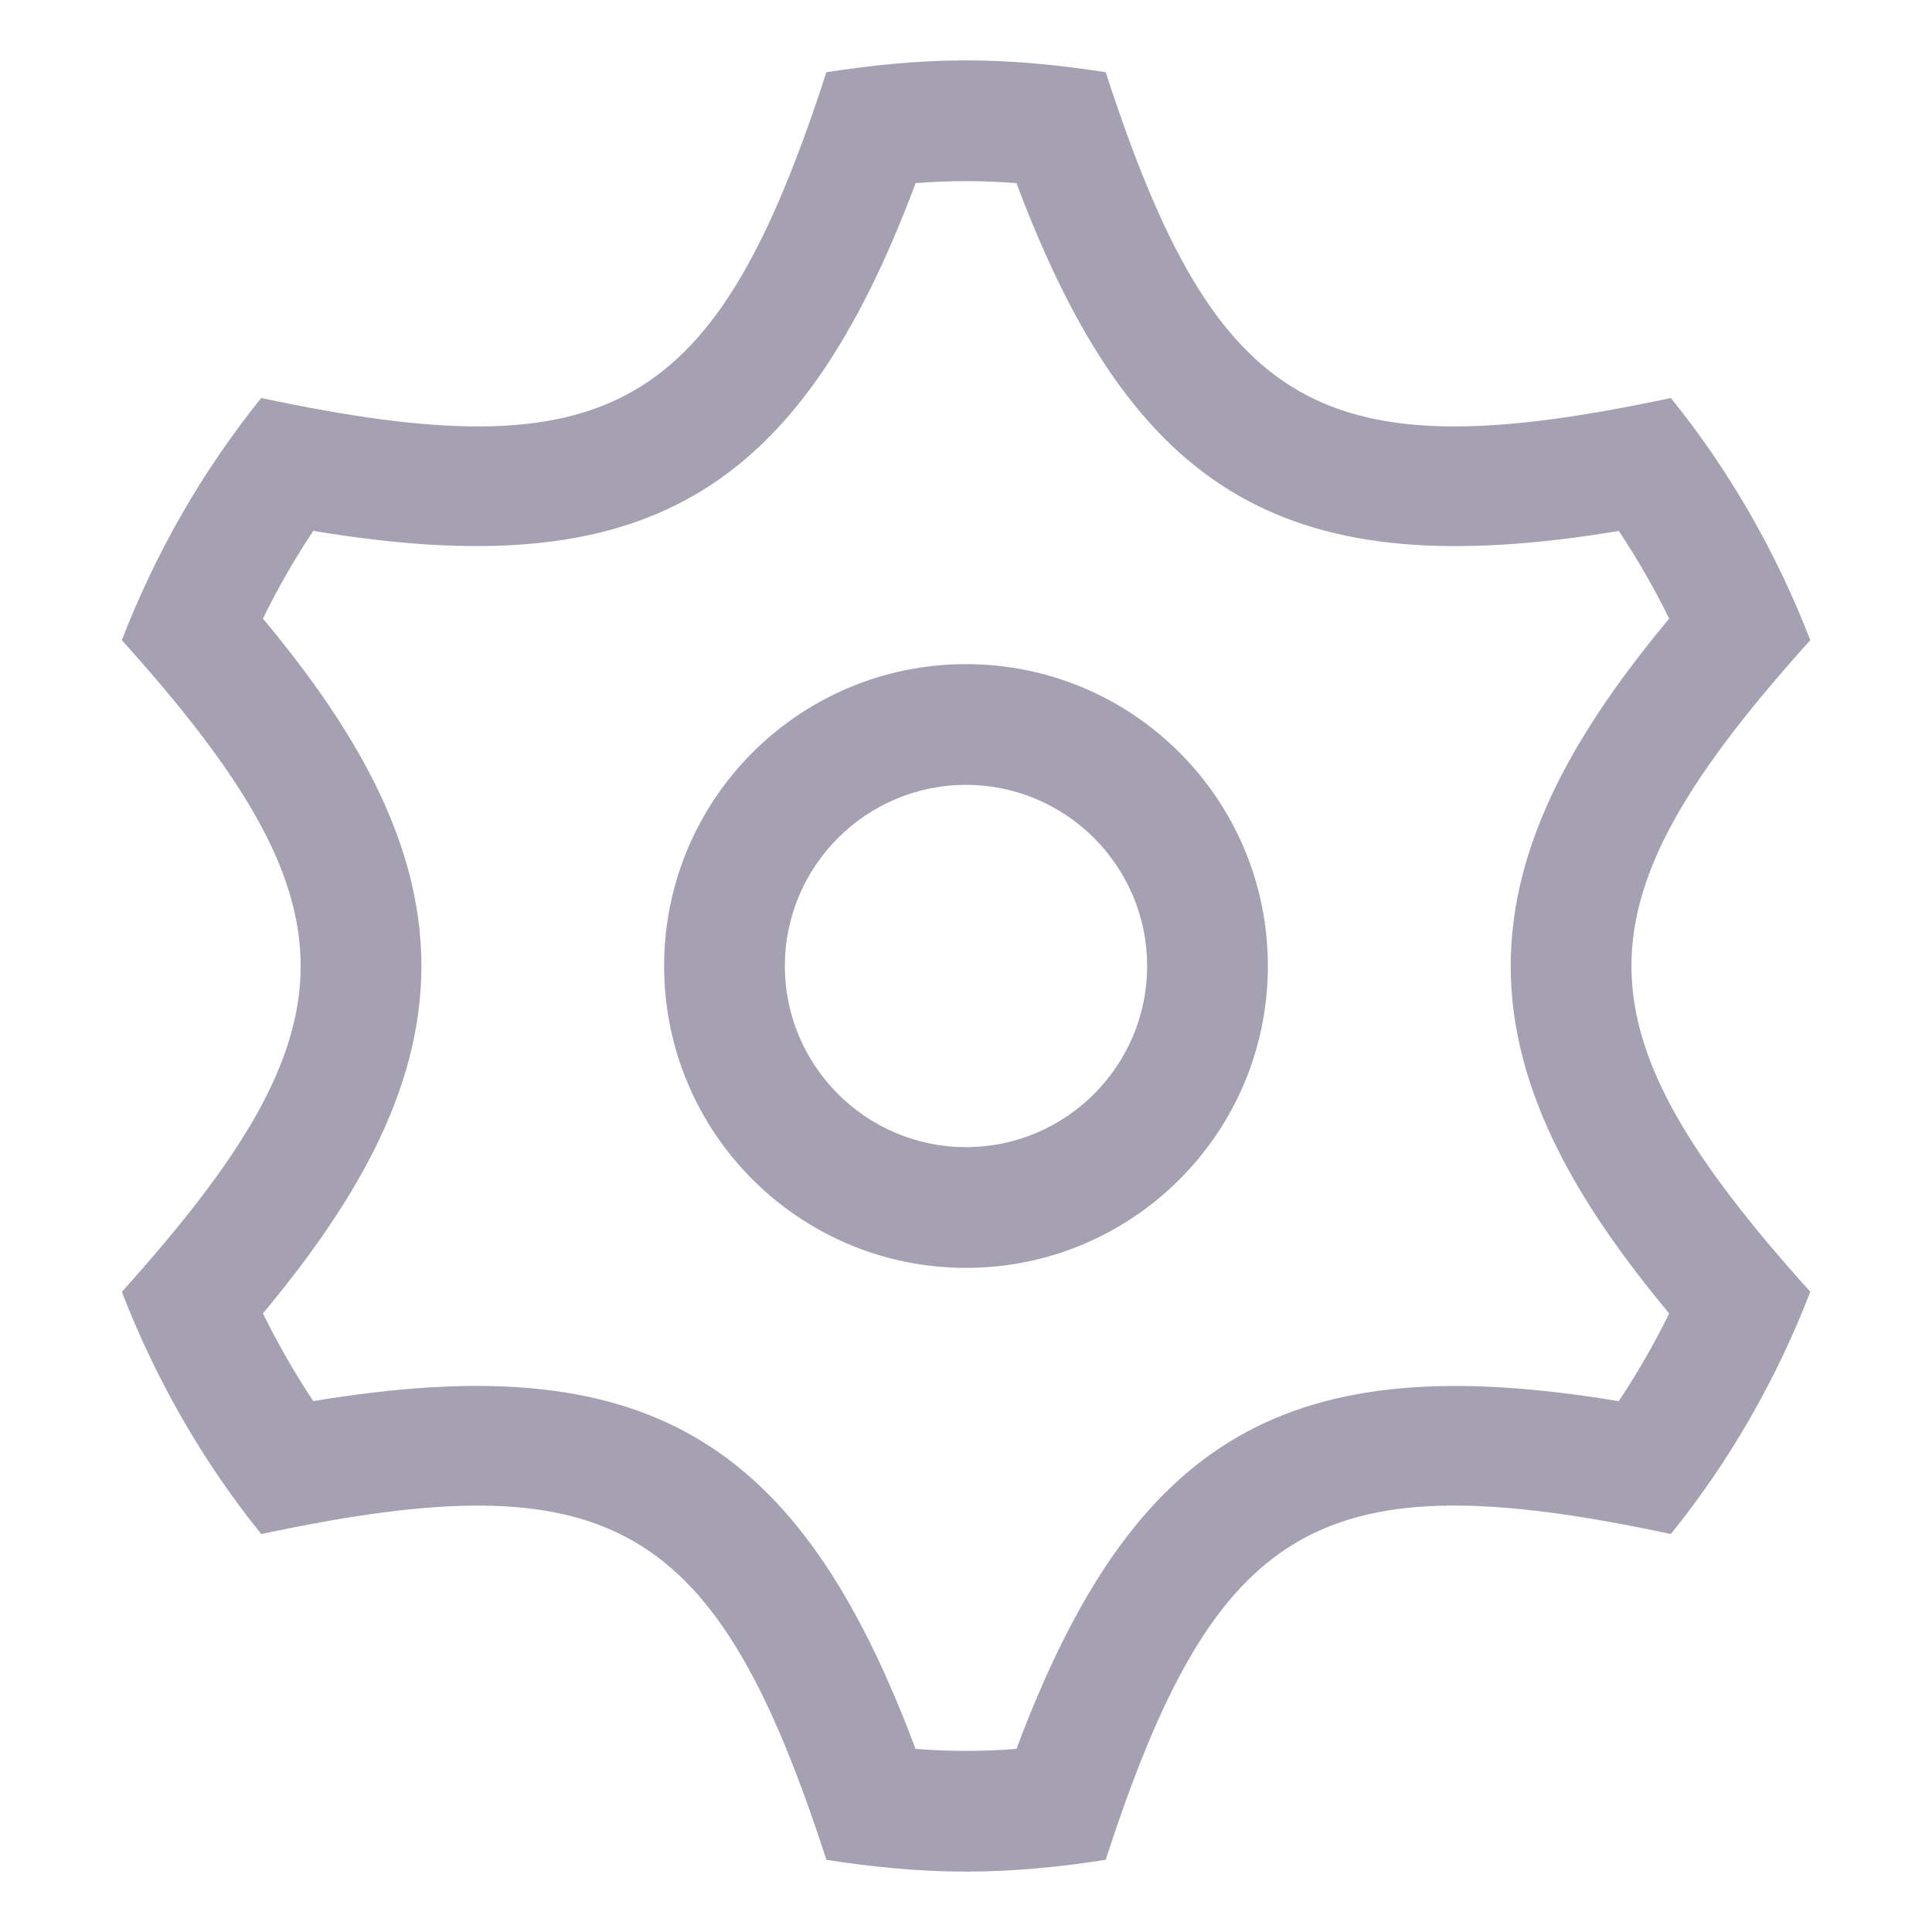<svg xmlns="http://www.w3.org/2000/svg" width="32" height="32" viewBox="0 0 32 32"><path d="M16 31C15.211 31 14.443 30.922 13.688 30.805C11.858 25.168 10.127 24.172 4.327 25.409C3.36 24.21 2.583 22.858 2.018 21.397C5.967 17.009 5.967 14.993 2.018 10.603C2.582 9.143 3.36 7.791 4.327 6.592C10.128 7.828 11.858 6.833 13.688 1.196C14.444 1.079 15.211 1 16 1C16.789 1 17.559 1.079 18.314 1.196C20.144 6.832 21.875 7.828 27.675 6.592C28.642 7.79 29.419 9.143 29.984 10.603C26.035 14.991 26.035 17.008 29.984 21.396C29.42 22.857 28.642 24.21 27.675 25.408C21.872 24.172 20.144 25.168 18.314 30.804C17.557 30.922 16.789 31 16 31ZM5.189 23.207C10.662 22.297 13.22 23.773 15.164 28.967C15.455 28.99 15.73 29 16 29C16.27 29 16.547 28.99 16.836 28.967C18.781 23.775 21.34 22.297 26.811 23.208C27.12 22.744 27.399 22.26 27.647 21.755C26.2 20.015 25.022 18.12 25.022 16C25.022 13.88 26.2 11.986 27.647 10.246C27.399 9.742 27.12 9.257 26.813 8.794C21.34 9.704 18.784 8.226 16.836 3.033C16.547 3.011 16.271 3 16 3C15.73 3 15.455 3.011 15.166 3.033C13.219 8.226 10.66 9.704 5.189 8.793C4.88 9.256 4.603 9.741 4.355 10.245C5.802 11.985 6.98 13.88 6.98 16C6.98 18.12 5.802 20.015 4.355 21.755C4.604 22.259 4.881 22.744 5.189 23.207ZM16 11C13.238 11 11 13.238 11 16C11 18.762 13.238 21 16 21C18.762 21 21 18.762 21 16C21 13.238 18.762 11 16 11ZM16 19C14.346 19 13 17.654 13 16C13 14.346 14.346 13 16 13C17.654 13 19 14.346 19 16C19 17.654 17.654 19 16 19Z" fill="#a5a1b2"/></svg>